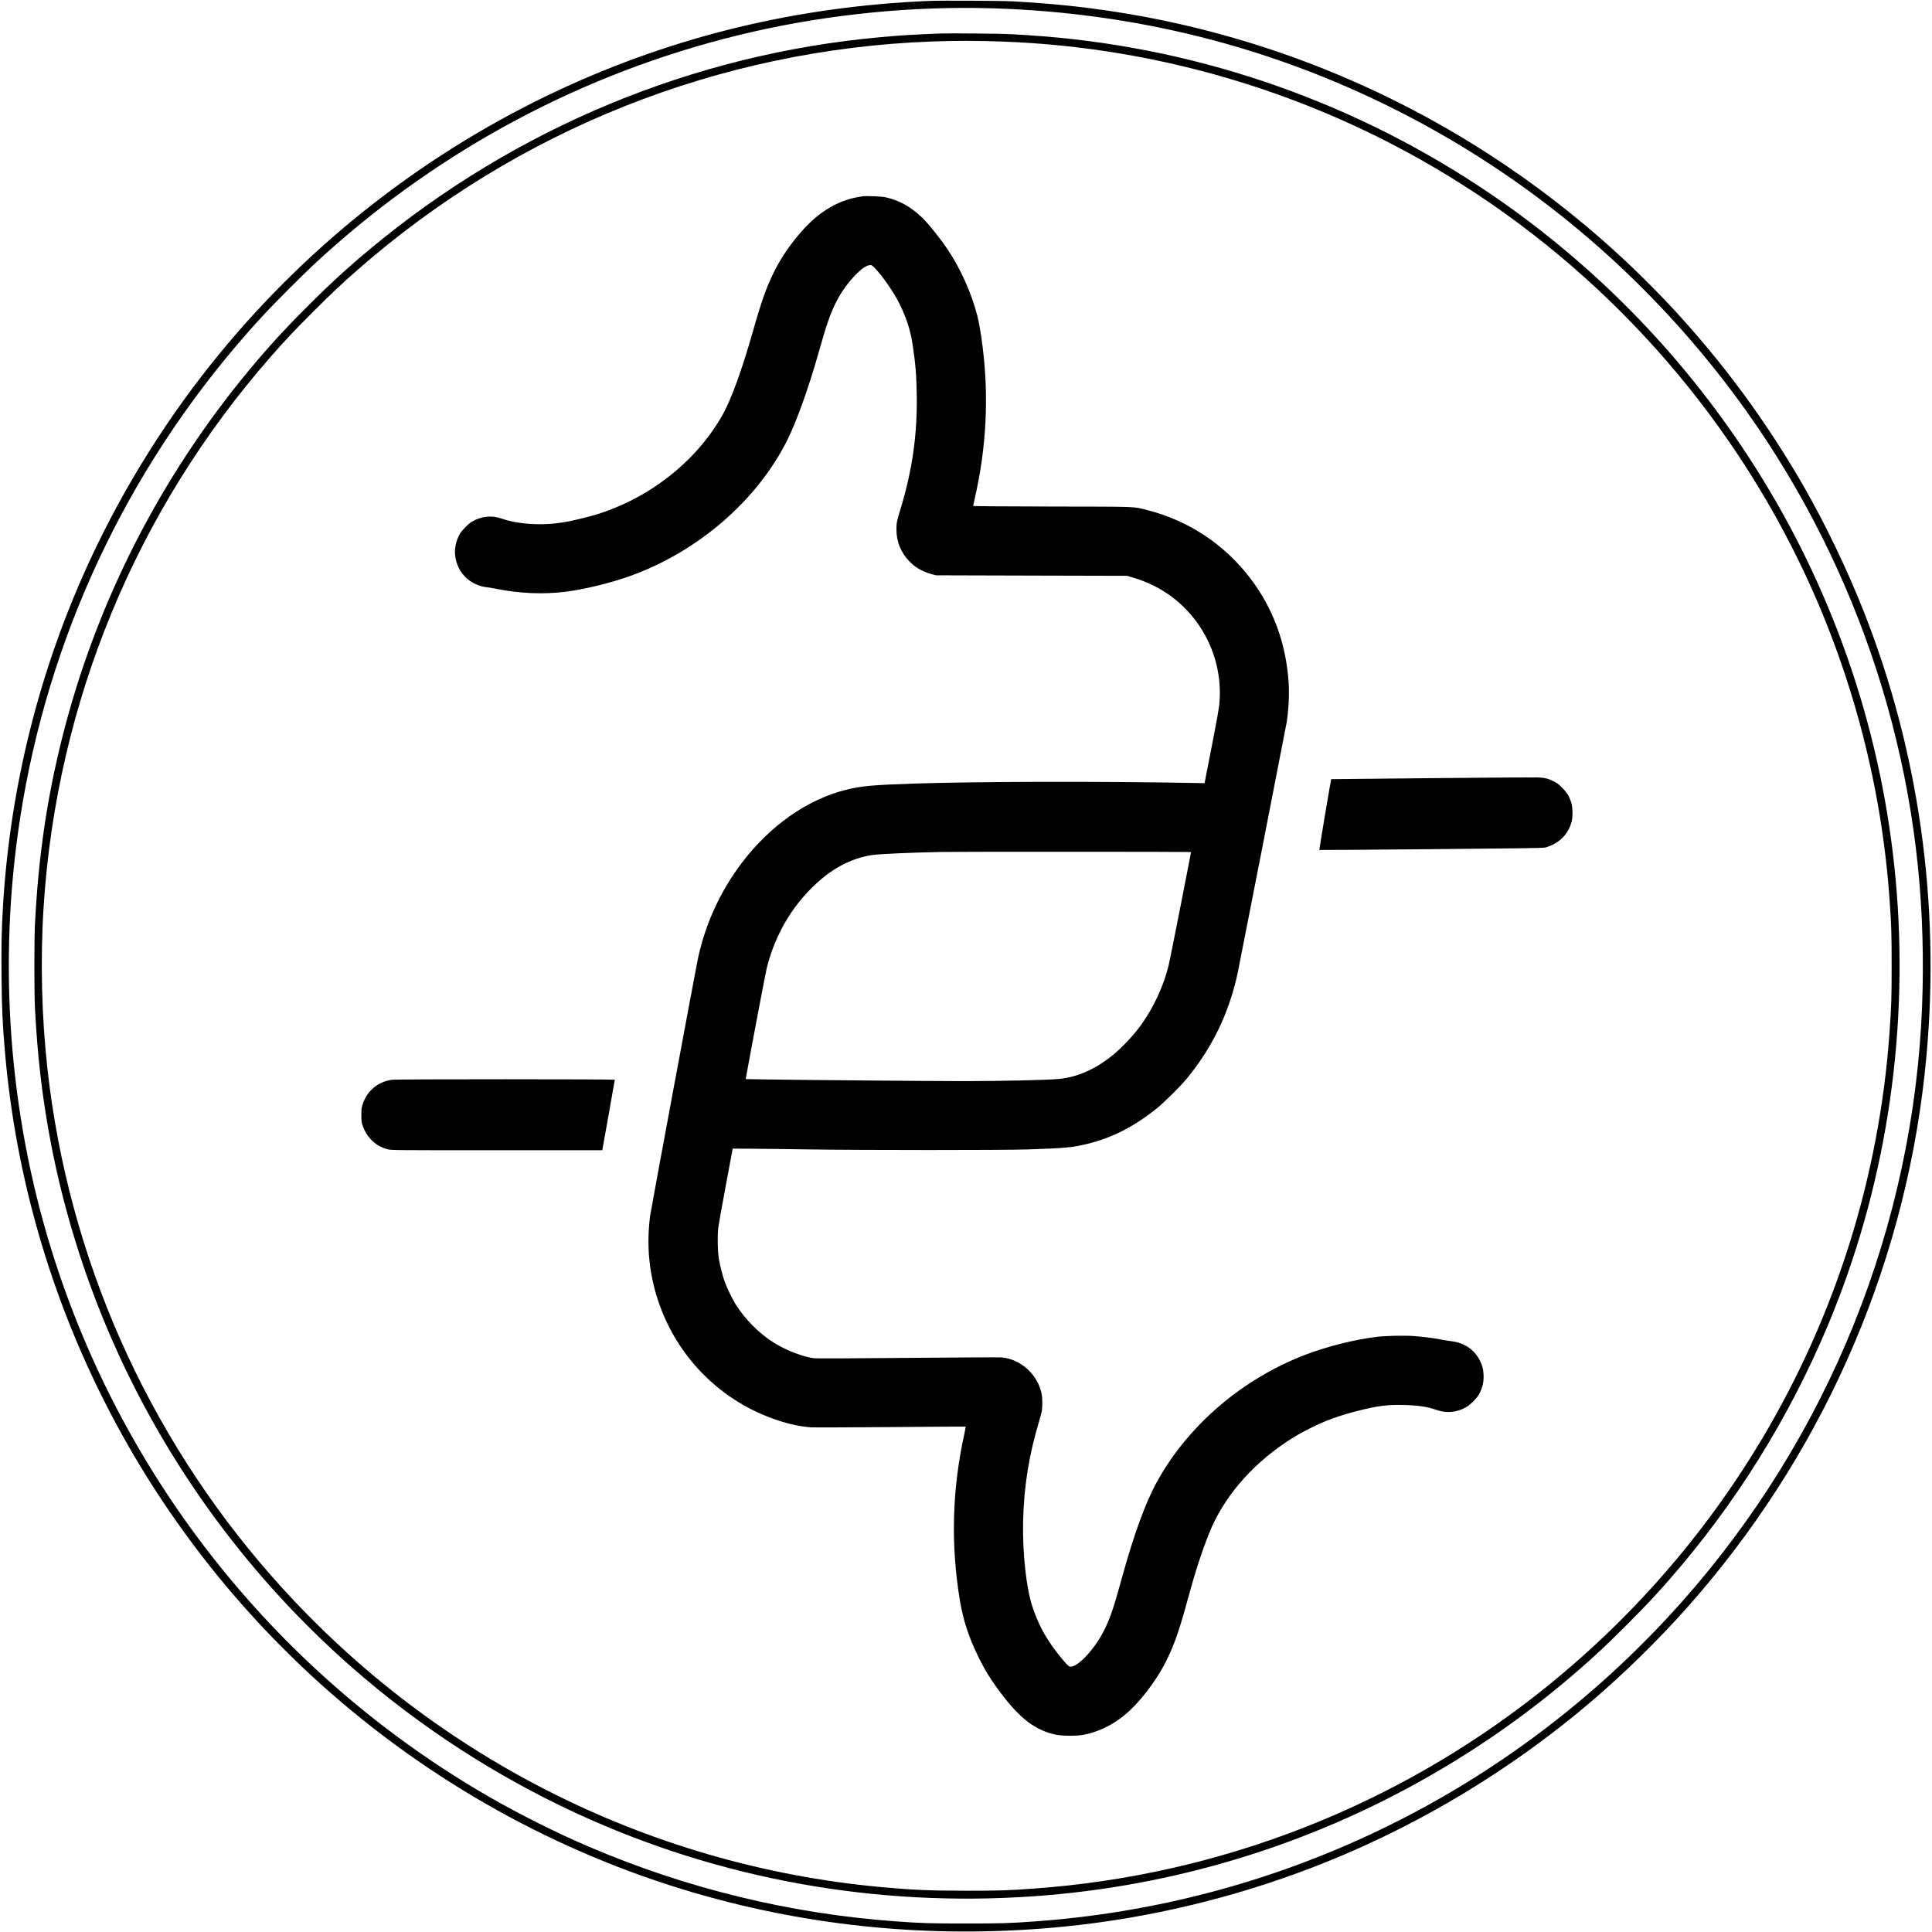 <?xml version="1.0" standalone="no"?>
<!DOCTYPE svg PUBLIC "-//W3C//DTD SVG 20010904//EN"
 "http://www.w3.org/TR/2001/REC-SVG-20010904/DTD/svg10.dtd">
<svg version="1.0" xmlns="http://www.w3.org/2000/svg"
 width="4189pt" height="4189pt" viewBox="0 0 4189 4189"
 preserveAspectRatio="xMidYMid meet">
<g transform="translate(0,4189) scale(0.1,-0.1)"
fill="#000000" stroke="none">
<path d="M20145 41870 c-2842 -119 -5501 -758 -8006 -1923 -2859 -1331 -5382
-3289 -7385 -5732 -1104 -1347 -2052 -2856 -2791 -4444 -1096 -2356 -1740
-4906 -1898 -7521 -30 -496 -38 -867 -32 -1510 6 -728 22 -1067 78 -1700 472
-5346 3006 -10314 7074 -13870 2359 -2062 5163 -3575 8160 -4403 2499 -691
5101 -910 7715 -651 1846 183 3684 622 5426 1295 2286 882 4446 2196 6288
3823 715 632 1441 1368 2050 2079 2831 3304 4553 7368 4945 11672 304 3327
-167 6647 -1374 9685 -356 896 -821 1863 -1284 2670 -1253 2181 -2858 4096
-4776 5695 -1693 1412 -3585 2542 -5620 3357 -1451 582 -2998 1006 -4530 1242
-733 113 -1369 178 -2225 227 -236 13 -1552 20 -1815 9z m1370 -160 c3072 -92
5980 -818 8685 -2169 2578 -1289 4836 -3077 6695 -5306 2719 -3259 4376 -7297
4725 -11515 82 -992 94 -2057 35 -3055 -284 -4786 -2230 -9331 -5505 -12855
-3603 -3877 -8497 -6219 -13760 -6584 -531 -37 -662 -41 -1440 -41 -800 0
-947 4 -1520 45 -2296 165 -4547 713 -6670 1623 -693 296 -1496 698 -2145
1072 -4552 2622 -7941 6852 -9495 11850 -931 2995 -1168 6236 -684 9374 599
3891 2296 7522 4904 10496 319 364 510 566 934 991 425 424 627 615 991 934
2596 2277 5699 3864 9050 4629 1686 385 3488 562 5200 511z"/>
<path d="M20400 41164 c-611 -24 -873 -40 -1310 -80 -4057 -367 -7906 -1964
-11060 -4588 -491 -408 -874 -759 -1365 -1251 -492 -491 -843 -874 -1251
-1365 -1945 -2338 -3337 -5075 -4068 -7995 -331 -1323 -512 -2563 -588 -4030
-17 -319 -17 -1503 0 -1820 29 -541 62 -954 113 -1405 564 -4978 2976 -9574
6769 -12901 1454 -1274 3100 -2343 4860 -3156 3088 -1426 6489 -2042 9930
-1797 3008 213 5921 1097 8540 2592 1188 678 2281 1456 3306 2353 356 312 568
511 985 928 417 417 616 629 928 985 1439 1644 2598 3503 3446 5526 1228 2933
1741 6169 1490 9390 -243 3107 -1200 6106 -2800 8775 -1403 2340 -3254 4366
-5455 5972 -2824 2060 -6131 3351 -9590 3742 -444 50 -853 83 -1380 111 -189
11 -1327 21 -1500 14z m1335 -175 c3405 -125 6734 -1125 9645 -2899 3389
-2064 6108 -5102 7777 -8689 1033 -2221 1652 -4628 1817 -7071 36 -526 41
-697 41 -1380 0 -706 -6 -899 -46 -1450 -223 -3125 -1168 -6132 -2772 -8820
-1242 -2080 -2853 -3921 -4762 -5442 -3156 -2513 -6995 -4010 -11025 -4297
-551 -40 -744 -46 -1450 -46 -800 0 -1174 16 -1867 80 -5094 470 -9812 2880
-13207 6745 -2708 3083 -4398 6901 -4855 10975 -129 1148 -159 2382 -85 3535
282 4419 2001 8585 4919 11920 309 353 514 570 919 976 406 405 623 610 976
919 3468 3035 7836 4772 12435 4945 512 19 1002 19 1540 -1z"/>
<path d="M18710 37634 c-497 -62 -932 -310 -1326 -757 -253 -288 -444 -568
-599 -878 -170 -342 -269 -622 -469 -1324 -234 -823 -468 -1463 -657 -1795
-506 -890 -1371 -1626 -2379 -2023 -220 -87 -380 -137 -645 -202 -256 -63
-388 -89 -554 -109 -418 -52 -879 -14 -1201 99 -217 77 -443 54 -648 -66 -80
-47 -210 -180 -260 -264 -84 -144 -123 -326 -102 -482 49 -370 326 -638 700
-678 36 -3 117 -17 180 -30 503 -103 1037 -126 1517 -65 406 52 959 186 1376
334 1483 528 2769 1636 3428 2956 202 405 460 1123 674 1880 178 630 254 851
381 1104 113 227 276 452 458 631 109 108 210 172 279 177 32 2 44 -4 88 -47
160 -157 419 -525 546 -780 150 -299 241 -576 287 -875 64 -414 86 -673 93
-1100 15 -880 -97 -1657 -362 -2520 -71 -232 -79 -274 -78 -415 1 -262 95
-493 277 -683 136 -142 287 -228 499 -284 l82 -22 2070 -6 2070 -5 126 -37
c609 -177 1108 -543 1454 -1063 333 -500 484 -1111 420 -1705 -7 -74 -64 -391
-125 -705 -61 -313 -130 -664 -152 -778 l-40 -208 -207 4 c-2042 38 -4735 32
-6101 -13 -896 -30 -1135 -52 -1470 -135 -840 -210 -1652 -782 -2266 -1597
-452 -601 -771 -1291 -933 -2024 -48 -216 -1029 -5491 -1046 -5622 -36 -283
-44 -570 -25 -837 101 -1361 866 -2581 2042 -3256 481 -276 1052 -463 1486
-487 70 -4 848 -1 1730 6 882 8 1606 12 1609 9 3 -3 -9 -68 -25 -144 -270
-1217 -301 -2428 -96 -3643 69 -408 187 -771 383 -1175 147 -304 284 -527 498
-810 424 -563 752 -812 1196 -907 138 -29 441 -31 592 -4 302 55 608 197 870
406 348 278 742 794 965 1265 159 335 260 631 435 1275 158 582 292 996 460
1421 298 754 888 1455 1666 1977 170 115 331 207 539 311 332 165 602 263
1007 367 444 113 652 140 1011 131 312 -8 512 -38 704 -106 218 -79 454 -56
653 61 84 50 217 181 264 260 82 141 117 283 108 443 -7 122 -26 195 -77 300
-119 241 -343 394 -624 425 -50 6 -147 21 -216 35 -170 33 -391 61 -589 76
-203 15 -613 7 -801 -16 -483 -57 -1084 -208 -1565 -392 -1352 -519 -2525
-1520 -3196 -2728 -262 -470 -513 -1158 -783 -2141 -173 -631 -251 -857 -382
-1114 -229 -450 -636 -857 -763 -763 -43 33 -177 189 -290 340 -232 310 -375
583 -497 950 -132 398 -215 1159 -201 1838 17 765 125 1440 352 2195 24 80 49
172 54 204 15 85 14 281 -3 368 -81 419 -446 756 -863 796 -44 4 -962 0 -2039
-10 -1308 -12 -1984 -14 -2033 -8 -241 32 -591 166 -856 327 -323 197 -652
527 -851 853 -73 120 -181 345 -229 474 -46 126 -108 368 -130 511 -26 166
-31 487 -11 660 9 77 83 496 165 930 l147 790 420 -2 c230 -1 784 -8 1229 -15
1084 -17 4243 -18 4755 0 824 28 961 41 1297 123 533 130 1025 384 1508 778
158 129 496 464 626 621 565 681 933 1445 1118 2320 45 213 1031 5260 1056
5403 43 252 63 620 46 872 -56 856 -334 1612 -833 2268 -561 735 -1337 1249
-2228 1476 -318 81 -159 75 -2072 78 -1022 2 -1708 7 -1708 13 0 5 15 75 34
157 253 1099 310 2202 170 3303 -34 272 -79 535 -115 670 -132 500 -356 1001
-631 1415 -168 252 -433 583 -574 716 -247 234 -490 367 -794 434 -73 16 -398
29 -480 19z m7080 -14217 l35 -2 -226 -1160 c-125 -638 -241 -1218 -259 -1290
-109 -449 -320 -906 -593 -1290 -161 -225 -429 -511 -637 -677 -369 -295 -758
-465 -1155 -502 -247 -24 -1224 -46 -2035 -47 -666 0 -3642 25 -4358 37 l-394
7 6 31 c104 581 426 2280 452 2381 194 775 609 1446 1198 1938 339 283 733
464 1114 511 185 23 830 51 1482 64 292 6 5277 5 5370 -1z"/>
<path d="M31035 25018 c-1193 -11 -2171 -21 -2172 -22 -6 -6 -262 -1531 -257
-1535 2 -3 1090 5 2417 17 2054 18 2422 24 2482 36 39 9 115 38 170 65 200 99
341 272 401 492 27 99 25 300 -4 403 -39 138 -94 229 -202 337 -81 81 -109
102 -190 142 -121 59 -194 76 -350 81 -69 3 -1101 -5 -2295 -16z"/>
<path d="M8504 18479 c-145 -17 -295 -82 -401 -172 -115 -99 -184 -202 -235
-348 -31 -89 -32 -102 -33 -239 0 -125 3 -156 23 -220 37 -118 97 -222 174
-305 111 -119 229 -189 383 -226 78 -18 143 -19 2362 -19 l2281 0 6 28 c14 70
266 1491 266 1501 0 13 -4709 14 -4826 0z"/>
</g>
</svg>
